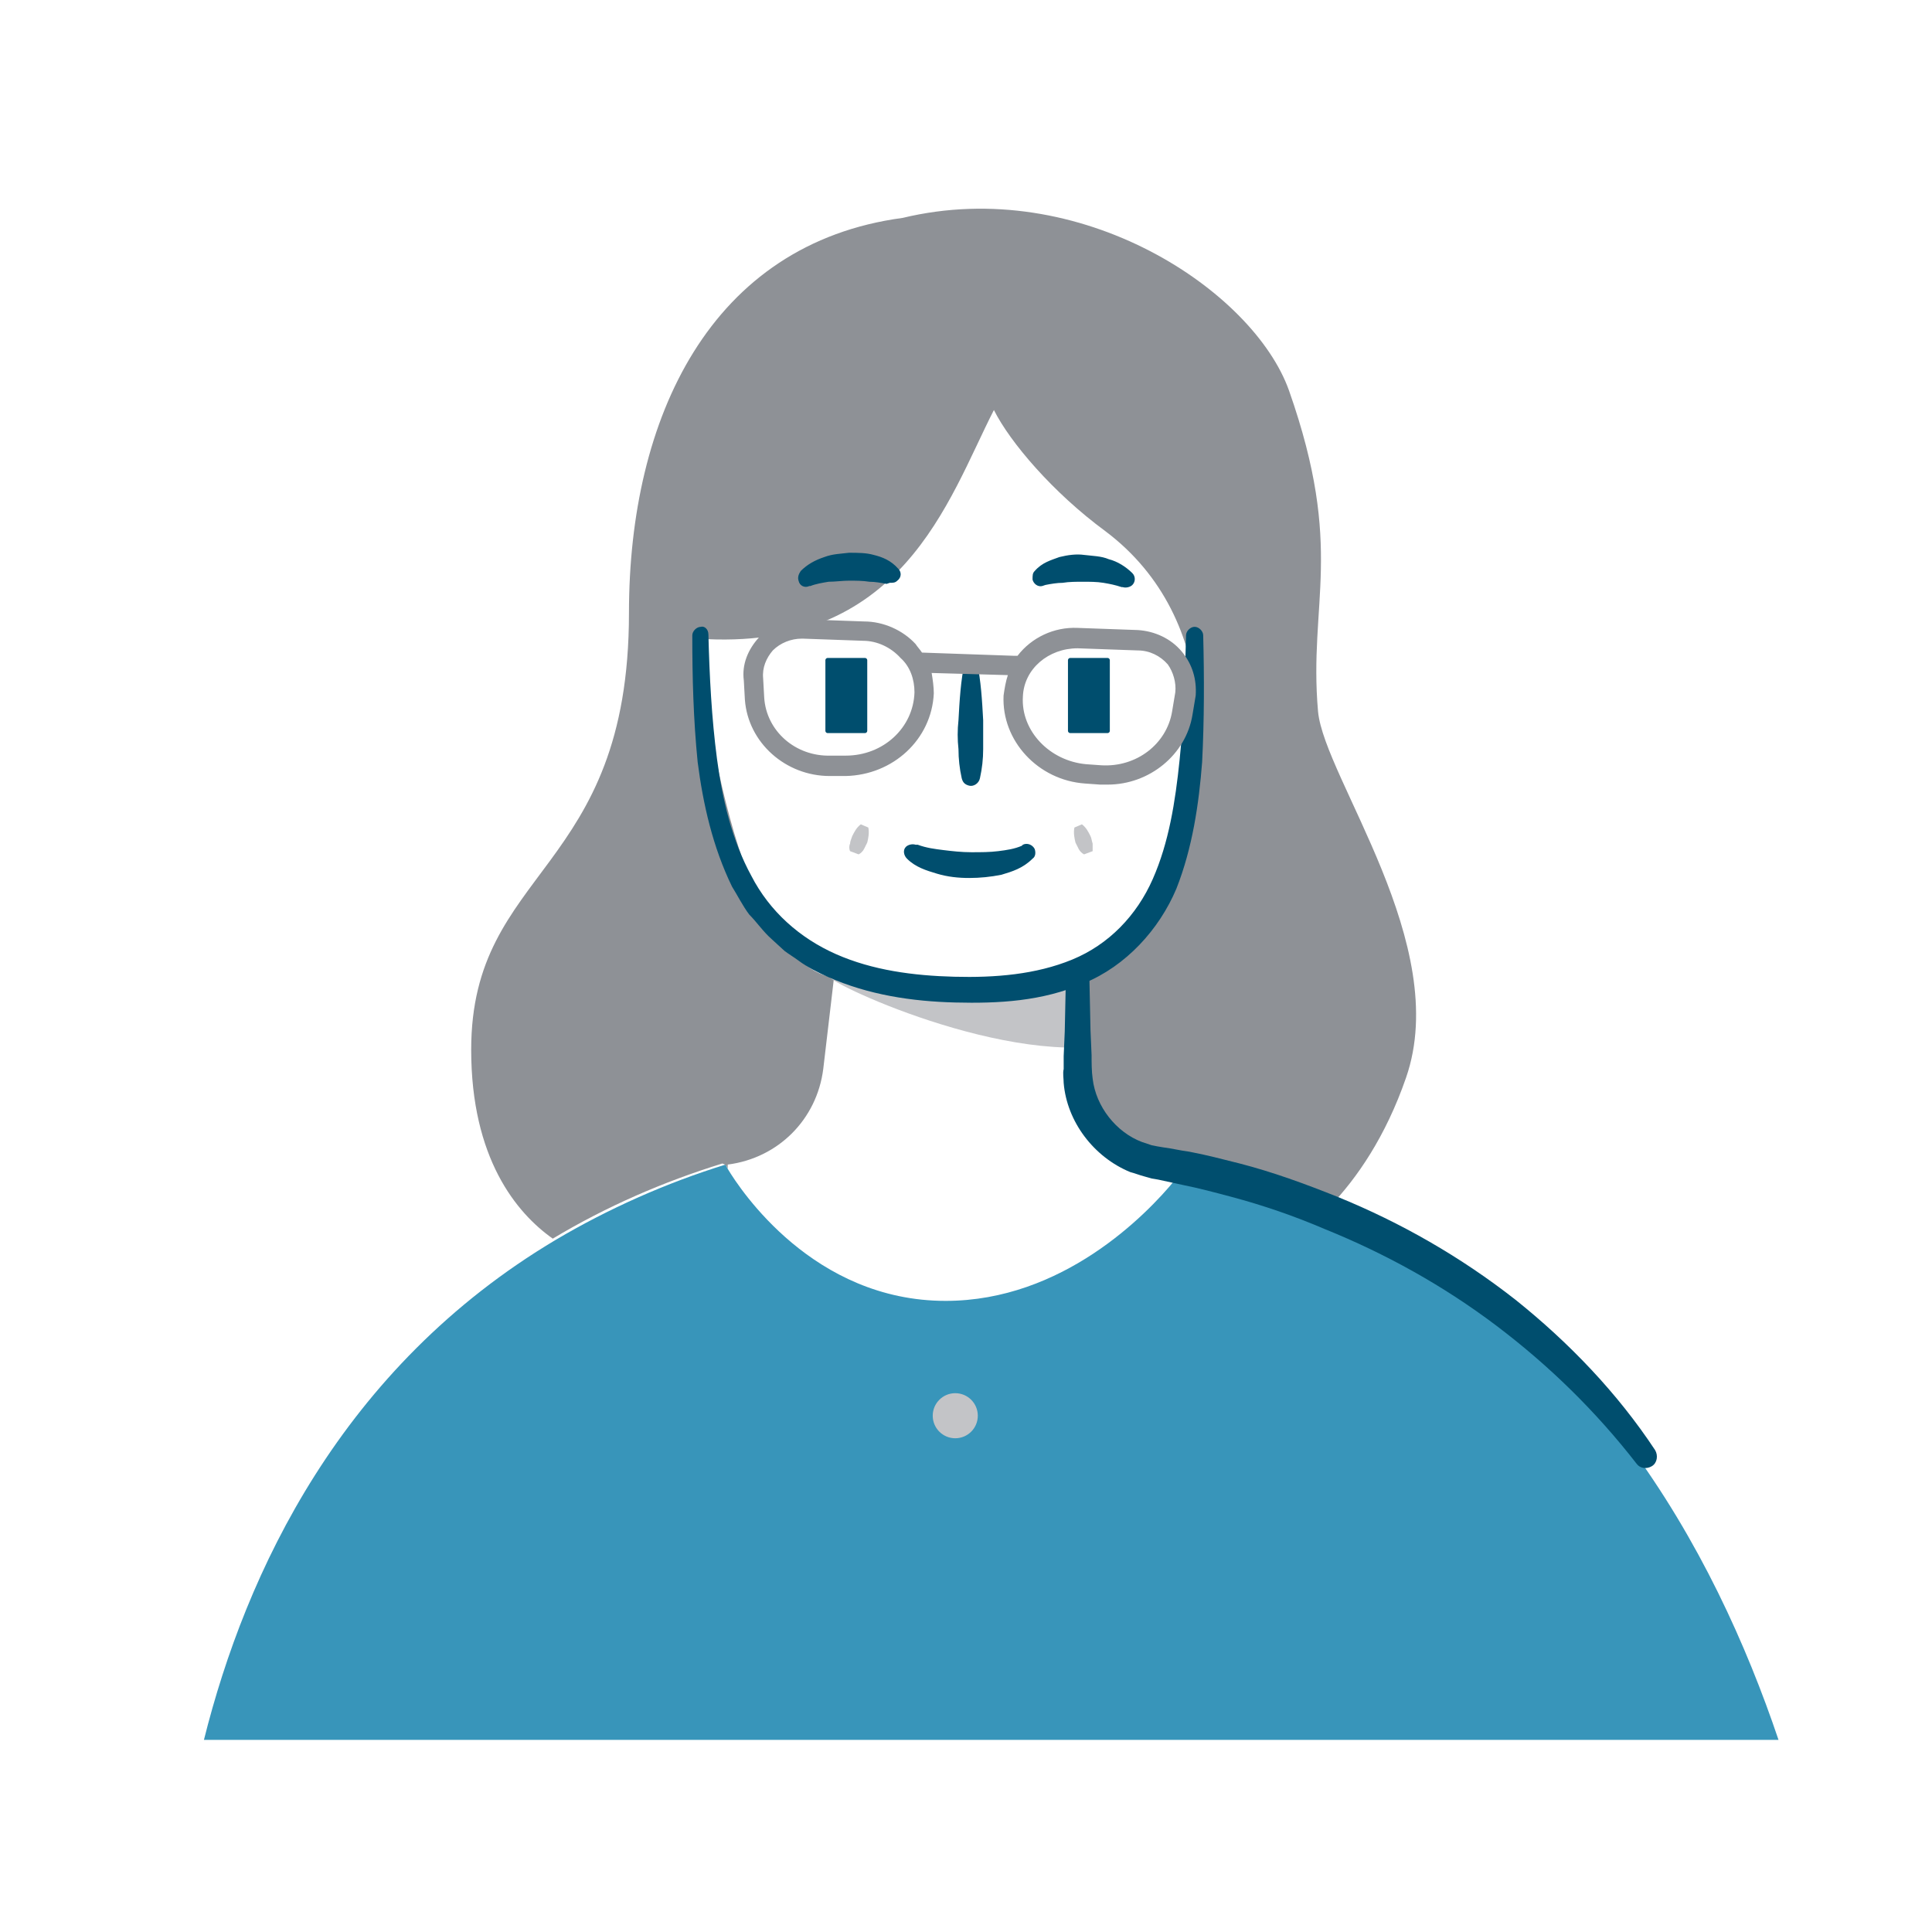 <svg xmlns="http://www.w3.org/2000/svg" viewBox="0 0 180 180"><path fill="#3895ba" d="m165.7 162.1c-5.9-17.5-17.8-39.7-41.6-49.6-4.4-1.8-8.9-3.2-13.5-4 0 0-.4.5-1.1 1.4-2.7 3.3-10.5 11.3-21.4 11.3-12.3 0-19.1-10.3-20.3-12.3l-.2-.4c-5.5 1.7-10.9 4.1-15.8 7-20 11.9-28.9 31-32.8 46.6z"/><path fill="none" d="m107.3 108.2c-4.2-.6-7.4-4.1-7.5-8.4l-.3-9.5s4.8-1 9.1-9c4.5-8.5 5.4-23.6-5.4-31.7-4.9-3.7-8.9-8.3-10.4-11.3-4.3 8.4-8.5 22.6-27.6 21.3 0 0 2.7 29.9 12.7 31.6l-1 8.5c-.6 4.7-4.2 8.3-8.9 8.9v.4c1.2 2.1 8 12.3 20.3 12.3 10.9 0 18.6-8 21.4-11.3v-1.4z"/><path fill="#8e9196" d="m67.8 108.9v-.4c4.7-.6 8.3-4.2 8.9-8.9l1-8.5c-10-1.7-12.7-31.6-12.7-31.6 19.1 1.3 23.3-12.9 27.6-21.3 1.5 3 5.5 7.7 10.4 11.3 10.9 8.2 10 23.2 5.4 31.7-4.3 8-9.1 9-9.1 9l.3 9.5c.1 4.2 3.3 7.8 7.5 8.4l2.2.3v1.4c.7-.9 1.1-1.4 1.1-1.4 4.6.8 9.2 2.2 13.5 4 2.5-2.6 5.2-6.5 7.1-12 4.3-12.4-7.6-27.9-8.2-34.1-.9-10.2 2.5-15.1-2.7-29.9-3.3-9.3-19.4-20.1-36-16.1-17.9 2.4-25.5 18.6-25.5 36.8 0 24.3-14.7 23.7-14.7 40.7 0 10.1 4.2 15.2 7.6 17.6 5-3 10.3-5.3 15.8-7 .3.1.4.2.5.5z"/><path fill="#c3c4c7" d="m100.4 97.6v-6.4c-8.2 1.4-15.4 2.1-21.8 0-6.3-2.1 10 6.6 21.8 6.4z"/><g fill="#004e6e"><path d="m77.1 61.3h3.5c.1 0 .2.1.2.2v6.6c0 .1-.1.2-.2.2h-3.5c-.1 0-.2-.1-.2-.2v-6.6c0-.1.1-.2.2-.2z"/><path d="m66 59.1c.1 3.9.3 7.8.8 11.6s1.4 7.6 3.2 10.9c1.7 3.3 4.5 5.8 7.9 7.3s7.2 2 11 2.1 7.6-.2 11-1.6 6-4.1 7.5-7.5 2.1-7.2 2.5-11.1c.4-3.8.5-7.7.6-11.6 0-.4.4-.8.8-.8s.8.4.8.8c.1 3.9.1 7.9-.1 11.8-.3 3.9-.9 8-2.4 11.8-1.6 3.8-4.7 7.2-8.6 8.8-3.9 1.7-8 1.9-12 1.8s-8.1-.7-11.9-2.4c-.9-.4-1.9-.9-2.7-1.5-.4-.3-.9-.6-1.3-.9l-1.2-1.1c-.8-.7-1.4-1.6-2.1-2.3-.6-.8-1.1-1.8-1.6-2.6-1.8-3.7-2.7-7.7-3.2-11.6-.4-4-.5-7.9-.5-11.8 0-.4.4-.8.8-.8.3-.1.7.2.7.7z"/><path d="m91 61.6c.4 1.8.5 3.7.6 5.5v2.7c0 .9-.1 1.8-.3 2.7-.1.5-.6.8-1 .7s-.6-.3-.7-.7c-.2-.9-.3-1.8-.3-2.7-.1-.9-.1-1.8 0-2.7.1-1.8.2-3.7.6-5.5.1-.3.4-.5.7-.5.1.1.3.3.4.5zm8.7-.3h3.5c.1 0 .2.1.2.2v6.6c0 .1-.1.2-.2.2h-3.5c-.1 0-.2-.1-.2-.2v-6.6c0-.1.1-.2.2-.2zm-14.2 17.4c.8.3 1.6.4 2.4.5s1.7.2 2.6.2 1.7 0 2.5-.1 1.5-.2 2.2-.5l.1-.1c.4-.2.9 0 1.1.4.1.3.1.7-.2.9-.9.9-1.9 1.2-2.9 1.5-1 .2-2 .3-3 .3s-2-.1-3-.4-2-.6-2.8-1.4c-.3-.3-.4-.8-.1-1.1.2-.2.6-.3.9-.2zm10.9-25.5c.7-.8 1.5-1 2.3-1.3.8-.2 1.6-.3 2.3-.2.8.1 1.6.1 2.3.4.8.2 1.6.7 2.2 1.3.3.3.3.8 0 1.1-.2.2-.6.3-.9.2h-.1c-.6-.2-1.1-.3-1.7-.4s-1.3-.1-1.9-.1-1.3 0-1.9.1c-.5 0-1.1.1-1.6.2l-.3.1c-.4.1-.8-.2-.9-.6 0-.4 0-.6.2-.8zm-13.8 1.2c-.5-.1-1.1-.2-1.6-.2-.6-.1-1.3-.1-1.9-.1s-1.3.1-1.9.1c-.6.1-1.2.2-1.7.4h-.1c-.4.2-.9 0-1-.5-.1-.3 0-.6.2-.9.6-.6 1.3-1 2.2-1.3.8-.3 1.5-.3 2.3-.4.8 0 1.6 0 2.3.2.8.2 1.6.5 2.3 1.3.3.3.3.8-.1 1.1-.2.2-.4.2-.7.2z"/></g><circle cx="89" cy="131.9" r="2.1" fill="#c3c4c7"/><path fill="#c3c4c7" d="m79.2 79.3c-.1-.2-.1-.5 0-.7 0-.2.1-.4.2-.7.2-.4.4-.8.8-1.1l.7.3c.1.5 0 1-.1 1.4l-.3.6c-.1.2-.3.4-.5.5zm21.8.3c-.2-.1-.4-.3-.5-.5l-.3-.6c-.1-.4-.2-.9-.1-1.4l.7-.3c.4.3.6.7.8 1.1.1.2.1.4.2.7v.7z"/><path fill="#8e9196" d="m110.1 60.7c-1-1.2-2.5-1.9-4.1-2l-5.6-.2c-2.2-.1-4.3.9-5.6 2.6h-.3l-8.6-.3c-.2-.3-.4-.5-.6-.8-1.2-1.3-3-2.1-4.8-2.1l-5.6-.2c-1.6-.1-3.1.6-4.2 1.7-1 1.1-1.6 2.5-1.4 4l.1 1.8c.3 4 3.8 7.1 7.9 7.1h1.5c4.4-.1 8-3.4 8.2-7.7 0-.6-.1-1.3-.2-1.9l7.1.2c-.2.6-.3 1.2-.4 1.9-.2 4.2 3.2 7.9 7.6 8.2l1.4.1h.7c3.9 0 7.3-2.8 7.9-6.5l.3-1.8c.1-1.5-.3-2.9-1.3-4.1zm-24.9 3.8c-.1 3.3-2.9 5.9-6.4 5.9h-1.4c-3.3.1-6-2.3-6.2-5.4l-.1-1.8c-.1-1 .3-1.9.9-2.6.7-.7 1.7-1.1 2.7-1.1h.1l5.6.2c1.3 0 2.6.6 3.5 1.6.9.8 1.3 2 1.3 3.2zm24.3 0-.3 1.8c-.5 3-3.3 5.2-6.6 5l-1.4-.1c-3.4-.3-6.1-3.1-5.9-6.3.1-2.6 2.4-4.5 5.1-4.5l5.6.2c1.1 0 2.1.5 2.8 1.3.5.7.8 1.7.7 2.6z"/><path fill="#004e6e" d="m101.5 91.3.1 4.7.1 2.3c0 .7 0 1.5.1 2.2.3 2.6 2.2 5 4.6 5.9l.9.3.5.1.6.1c.8.1 1.6.3 2.4.4 1.6.3 3.1.7 4.7 1.1 3.1.8 6.1 1.9 9.1 3.1 5.9 2.4 11.5 5.6 16.6 9.6 5 4 9.5 8.7 13 14 .3.5.2 1.2-.3 1.5s-1.1.2-1.4-.2c-3.8-4.9-8.2-9.2-13.1-12.9s-10.3-6.7-16-9c-2.8-1.2-5.7-2.2-8.7-3-1.5-.4-3-.8-4.5-1.1l-2.3-.5-.6-.1-.7-.2c-.4-.1-.9-.3-1.3-.4-3.4-1.4-5.9-4.7-6.2-8.3 0-.4-.1-.9 0-1.3v-1.2l.1-2.3.1-4.7c0-.6.5-1.1 1.1-1 .6-.1 1.1.3 1.1.9z"/></svg>